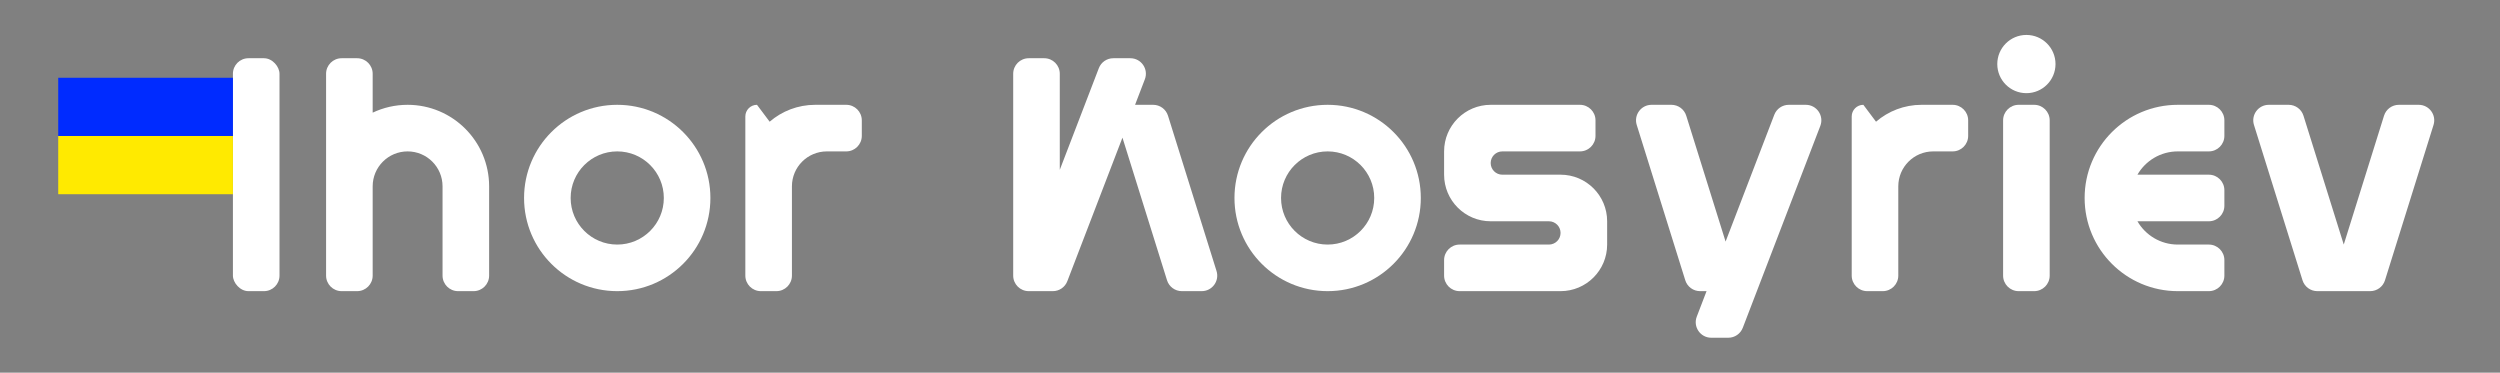 <svg width="161" height="24" viewBox="0 0 161 24" fill="none" xmlns="http://www.w3.org/2000/svg">
<rect x="0" y="0" width="161" height="24" fill="#808080" stroke="none"/>
<rect x="15" y="3.75" width="3" height="15" rx="1" fill="white"/>
<path d="M21 4.75C21 4.198 21.448 3.75 22 3.75H23C23.552 3.75 24 4.198 24 4.75V7.255C24.682 6.931 25.445 6.75 26.25 6.75C29.149 6.75 31.5 9.101 31.5 12V17.75C31.5 18.302 31.052 18.75 30.5 18.75H29.5C28.948 18.75 28.5 18.302 28.5 17.75V12C28.5 10.757 27.493 9.75 26.25 9.75C25.007 9.75 24 10.757 24 12V17.75C24 18.302 23.552 18.75 23 18.75H22C21.448 18.75 21 18.302 21 17.75V4.75Z" fill="white"/>
<path fill-rule="evenodd" clip-rule="evenodd" d="M39.75 18.75C43.064 18.75 45.75 16.064 45.75 12.75C45.75 9.436 43.064 6.75 39.75 6.75C36.436 6.75 33.75 9.436 33.75 12.75C33.75 16.064 36.436 18.75 39.75 18.75ZM39.75 15.75C41.407 15.75 42.75 14.407 42.75 12.75C42.75 11.093 41.407 9.75 39.75 9.75C38.093 9.75 36.75 11.093 36.75 12.75C36.75 14.407 38.093 15.75 39.75 15.75Z" fill="white"/>
<path d="M49 18.75C48.448 18.75 48 18.302 48 17.75V7.5C48 7.086 48.336 6.75 48.75 6.75V6.75L49.566 7.838C50.353 7.16 51.378 6.75 52.498 6.75H54.5C55.052 6.75 55.5 7.198 55.5 7.75V8.75C55.5 9.302 55.052 9.75 54.5 9.75H53.25C52.007 9.75 51 10.757 51 12V17.75C51 18.302 50.552 18.75 50 18.75H49Z" fill="white"/>
<path d="M65.25 4.75C65.25 4.198 65.698 3.75 66.25 3.75H67.25C67.802 3.75 68.25 4.198 68.25 4.75V10.938L70.764 4.392C70.912 4.005 71.283 3.75 71.697 3.75H72.795C73.496 3.75 73.98 4.454 73.728 5.108L73.098 6.75H74.265C74.702 6.75 75.089 7.034 75.219 7.452L78.344 17.452C78.546 18.096 78.064 18.75 77.39 18.75H76.11C75.673 18.75 75.286 18.466 75.156 18.048L72.286 8.865L68.736 18.108C68.588 18.495 68.217 18.75 67.803 18.75H66.25C65.698 18.75 65.25 18.302 65.25 17.75V4.75Z" fill="white"/>
<path fill-rule="evenodd" clip-rule="evenodd" d="M85.5 18.75C88.814 18.75 91.5 16.064 91.5 12.75C91.5 9.436 88.814 6.75 85.5 6.75C82.186 6.75 79.5 9.436 79.5 12.75C79.5 16.064 82.186 18.75 85.5 18.75ZM85.5 15.75C87.157 15.75 88.5 14.407 88.5 12.75C88.5 11.093 87.157 9.75 85.5 9.75C83.843 9.75 82.5 11.093 82.5 12.75C82.5 14.407 83.843 15.75 85.5 15.75Z" fill="white"/>
<path d="M93 9.75C93 8.093 94.343 6.75 96 6.75H101.75C102.302 6.75 102.75 7.198 102.75 7.75V8.75C102.75 9.302 102.302 9.75 101.75 9.75H96.75C96.336 9.75 96 10.086 96 10.5C96 10.914 96.336 11.25 96.75 11.25L100.5 11.25C102.157 11.25 103.5 12.593 103.5 14.25V15.75C103.5 17.407 102.157 18.75 100.5 18.75H94C93.448 18.75 93 18.302 93 17.75V16.75C93 16.198 93.448 15.75 94 15.75H99.75C100.164 15.75 100.5 15.414 100.5 15C100.5 14.586 100.164 14.25 99.75 14.25H96C94.343 14.25 93 12.907 93 11.25V9.75Z" fill="white"/>
<path d="M109.902 18.75H109.485C109.048 18.75 108.661 18.466 108.531 18.048L105.406 8.048C105.204 7.404 105.686 6.75 106.36 6.75L107.64 6.75C108.077 6.75 108.464 7.034 108.594 7.452L111.128 15.558L114.264 7.392C114.412 7.005 114.783 6.75 115.197 6.75H116.295C116.996 6.75 117.48 7.454 117.228 8.108L112.236 21.108C112.088 21.495 111.717 21.75 111.303 21.75H110.205C109.504 21.75 109.02 21.046 109.272 20.392L109.902 18.75Z" fill="white"/>
<path d="M120.25 18.75C119.698 18.75 119.25 18.302 119.25 17.75V7.5C119.25 7.086 119.586 6.75 120 6.75V6.75L120.816 7.838C121.603 7.16 122.628 6.75 123.748 6.75H125.75C126.302 6.75 126.75 7.198 126.75 7.75V8.75C126.75 9.302 126.302 9.75 125.75 9.75H124.5C123.257 9.75 122.25 10.757 122.25 12V17.75C122.25 18.302 121.802 18.75 121.25 18.75H120.25Z" fill="white"/>
<path d="M130.5 6C131.536 6 132.375 5.161 132.375 4.125C132.375 3.089 131.536 2.25 130.5 2.25C129.464 2.25 128.625 3.089 128.625 4.125C128.625 5.161 129.464 6 130.5 6Z" fill="white"/>
<path d="M131 18.75C131.552 18.75 132 18.302 132 17.75V7.75C132 7.198 131.552 6.75 131 6.75H130C129.448 6.75 129 7.198 129 7.75V17.75C129 18.302 129.448 18.75 130 18.75H131Z" fill="white"/>
<path d="M137.651 14.25C138.17 15.147 139.14 15.75 140.25 15.75H142.25C142.802 15.75 143.25 16.198 143.25 16.75V17.75C143.25 18.302 142.802 18.75 142.25 18.75H140.25C136.936 18.75 134.25 16.064 134.25 12.75C134.25 9.436 136.936 6.75 140.25 6.75H142.25C142.802 6.75 143.25 7.198 143.25 7.75V8.75C143.25 9.302 142.802 9.75 142.25 9.75H140.25C139.14 9.75 138.17 10.353 137.651 11.25H142.25C142.802 11.25 143.25 11.698 143.25 12.25V13.25C143.25 13.802 142.802 14.25 142.25 14.25H137.651Z" fill="white"/>
<path d="M148.281 18.048C148.411 18.466 148.798 18.75 149.235 18.75H152.64C153.077 18.75 153.464 18.466 153.594 18.048L156.719 8.048C156.921 7.404 156.439 6.75 155.765 6.75H154.485C154.048 6.75 153.661 7.034 153.531 7.452L150.938 15.75L148.344 7.452C148.214 7.034 147.827 6.75 147.39 6.75H146.11C145.436 6.75 144.954 7.404 145.156 8.048L148.281 18.048Z" fill="white"/>
<rect x="3.75" y="5.008" width="11.25" height="3.75" fill="#002BFF"/>
<rect x="3.75" y="8.758" width="11.25" height="3.75" fill="#FFEA00"/>
</svg>
